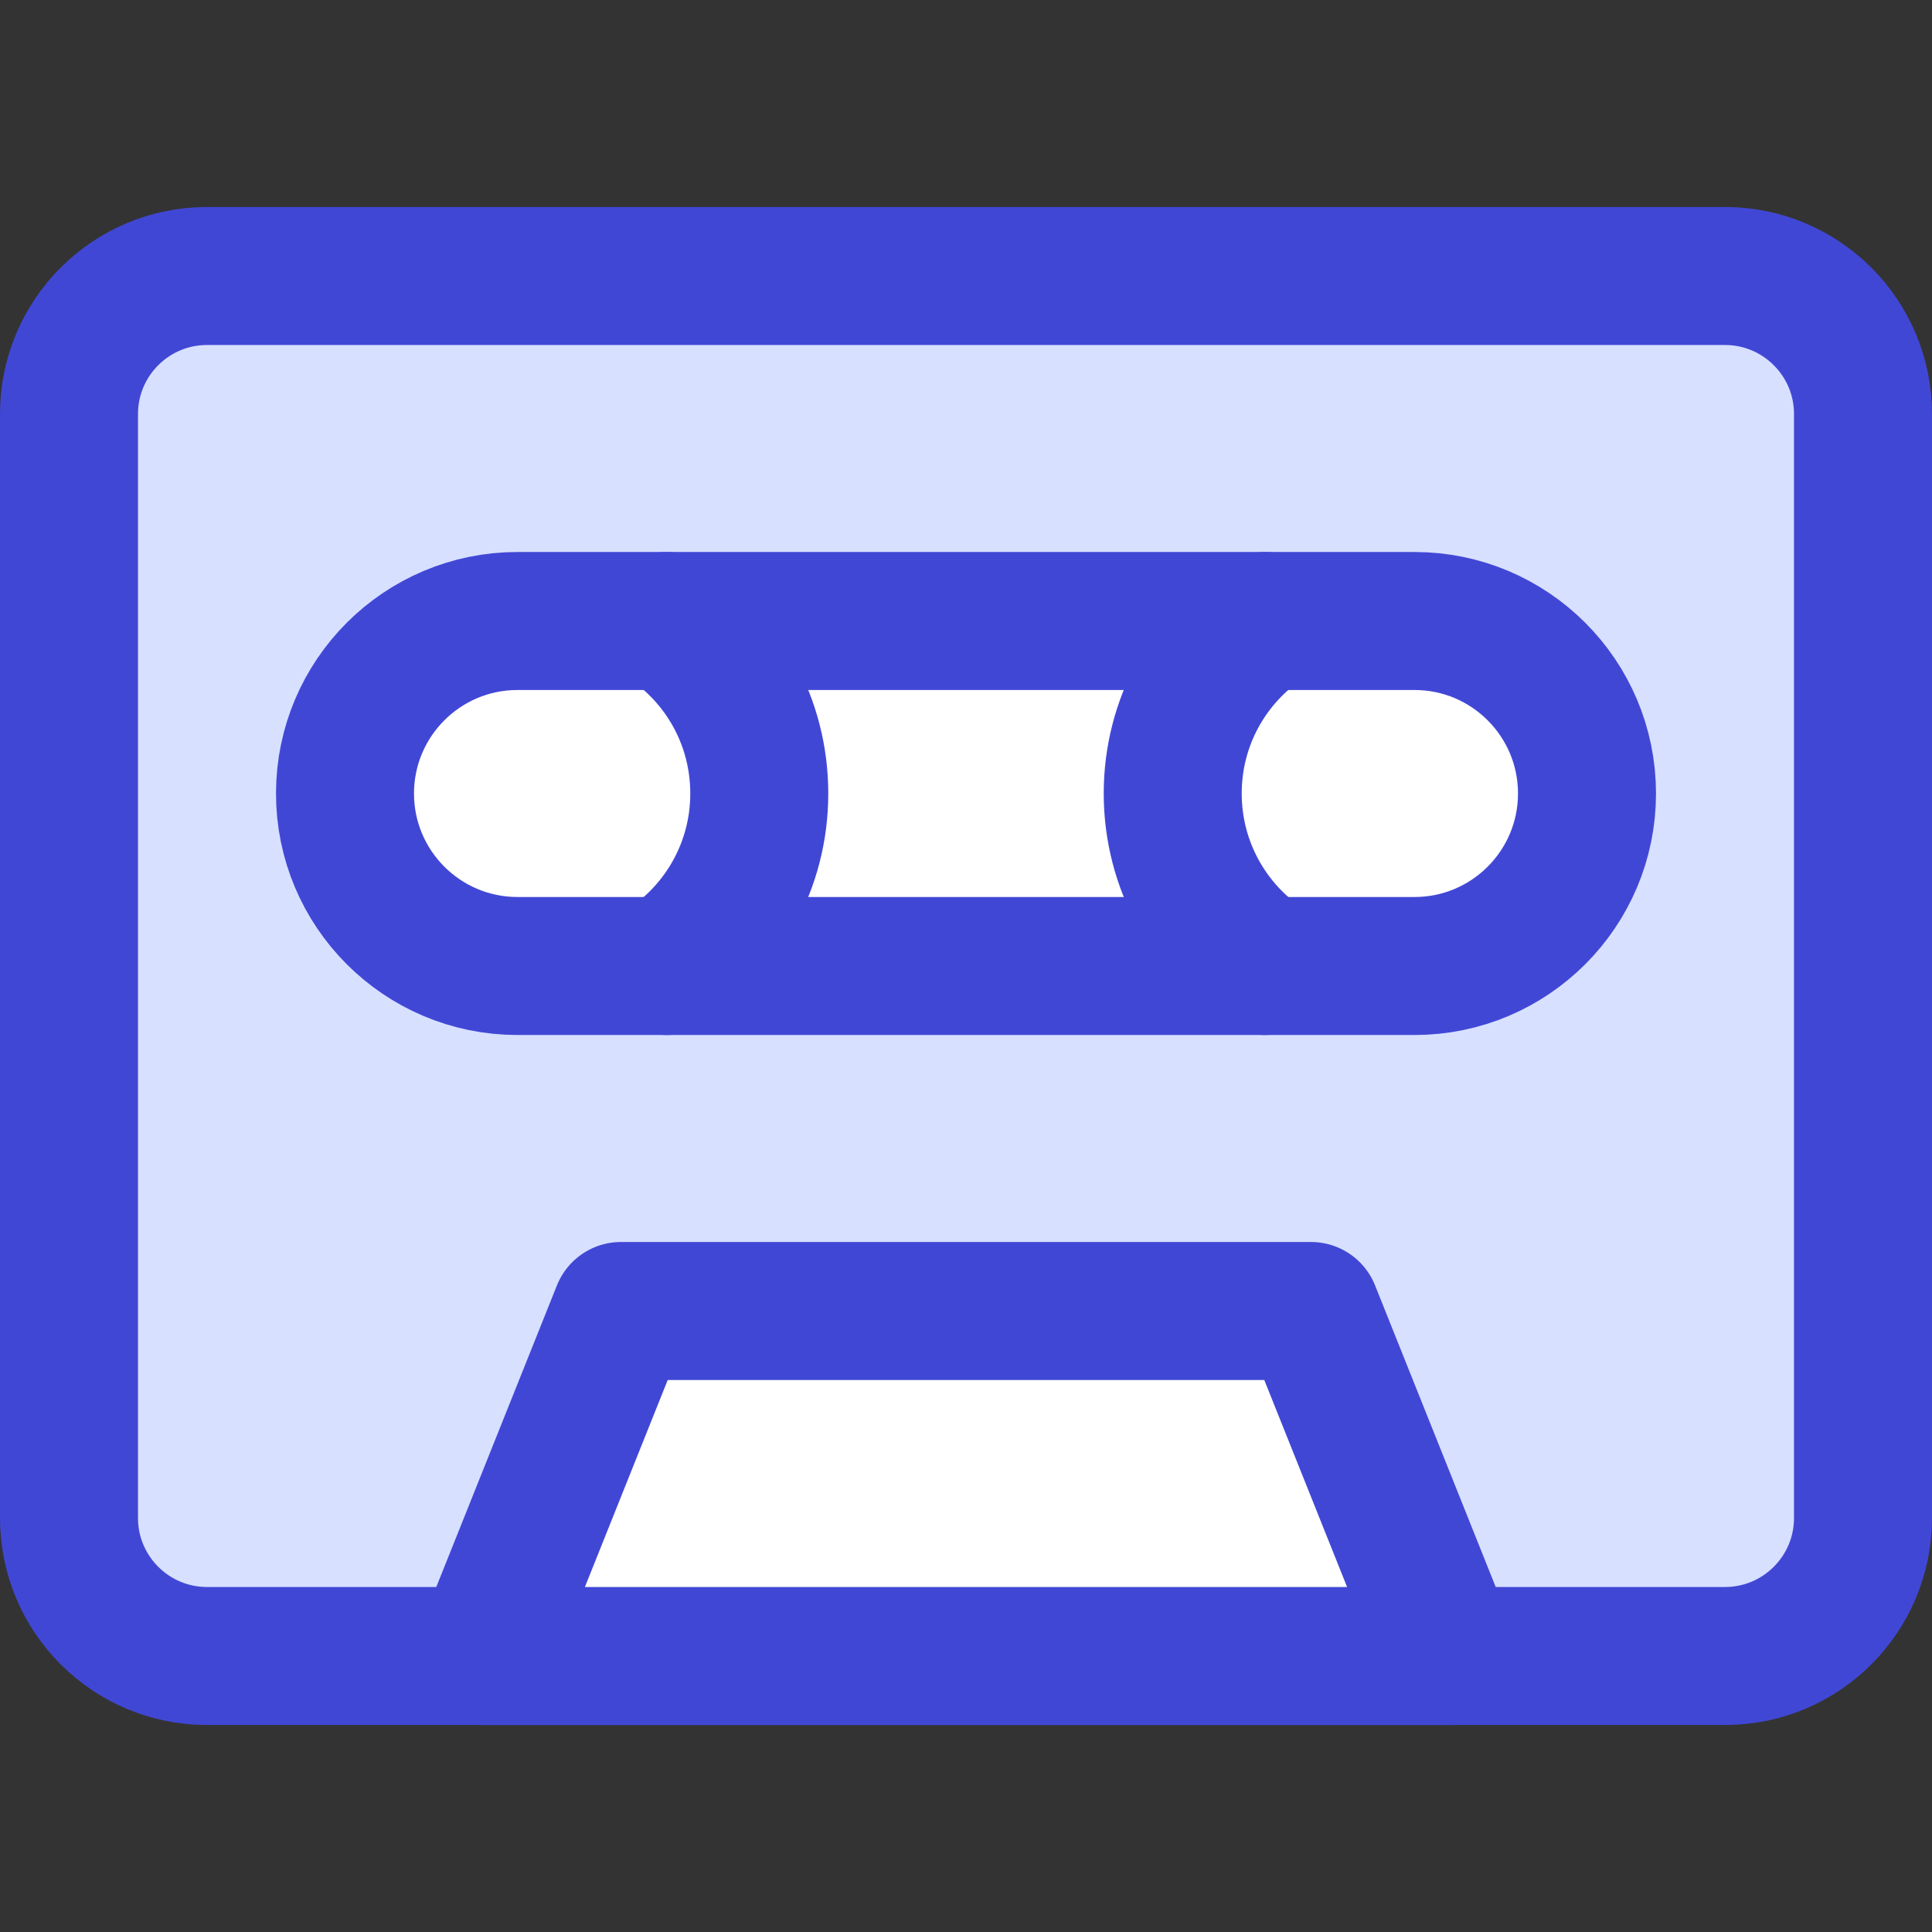 <svg xmlns="http://www.w3.org/2000/svg" fill="none" viewBox="0 0 14 14" id="Tape-Cassette-Record--Streamline-Core">
  <rect x="0" y="0" width="14" height="14" fill="#333333" stroke="none"/>
  <desc>
    Tape Cassette Record Streamline Icon: https://streamlinehq.com
  </desc>
  <g id="tape-cassette-record--music-entertainment-tape-cassette-record">
    <path id="Rectangle 1681" fill="#d7e0ff" d="M0.5 3c0 -0.552 0.448 -1 1 -1h11c0.552 0 1 0.448 1 1v8c0 0.552 -0.448 1 -1 1h-11c-0.552 0 -1 -0.448 -1 -1l0 -8Z" stroke-width="1"></path>
    <path id="Rectangle 1684" stroke="#4147d5" stroke-linecap="round" stroke-linejoin="round" d="M0.5 3c0 -0.552 0.448 -1 1 -1h11c0.552 0 1 0.448 1 1v8c0 0.552 -0.448 1 -1 1h-11c-0.552 0 -1 -0.448 -1 -1l0 -8Z" stroke-width="1"></path>
    <path id="Rectangle 1683" fill="#ffffff" d="M4.5 9.5h5l1 2.5h-7l1 -2.5Z" stroke-width="1"></path>
    <path id="Rectangle 1685" stroke="#4147d5" stroke-linecap="round" stroke-linejoin="round" d="M4.5 9.5h5l1 2.5h-7l1 -2.5Z" stroke-width="1"></path>
    <path id="Rectangle 1682" fill="#ffffff" d="M2.5 5.75c0 -0.69 0.56 -1.25 1.25 -1.25h6.5c0.69 0 1.25 0.56 1.25 1.25S10.94 7 10.25 7h-6.5C3.06 7 2.5 6.44 2.5 5.75Z" stroke-width="1"></path>
    <path id="Rectangle 1686" stroke="#4147d5" stroke-linecap="round" stroke-linejoin="round" d="M2.5 5.75c0 -0.69 0.56 -1.25 1.25 -1.25h6.5c0.69 0 1.25 0.56 1.25 1.25v0c0 0.69 -0.56 1.25 -1.25 1.25h-6.5C3.06 7 2.5 6.44 2.5 5.75v0Z" stroke-width="1"></path>
    <path id="Ellipse 609" stroke="#4147d5" stroke-linecap="round" stroke-linejoin="round" d="M4.833 4.5c0.404 0.269 0.669 0.728 0.669 1.25s-0.266 0.981 -0.669 1.25" stroke-width="1"></path>
    <path id="Ellipse 611" stroke="#4147d5" stroke-linecap="round" stroke-linejoin="round" d="M9.167 4.5c-0.404 0.269 -0.669 0.728 -0.669 1.25s0.266 0.981 0.669 1.25" stroke-width="1"></path>
  </g>
</svg>